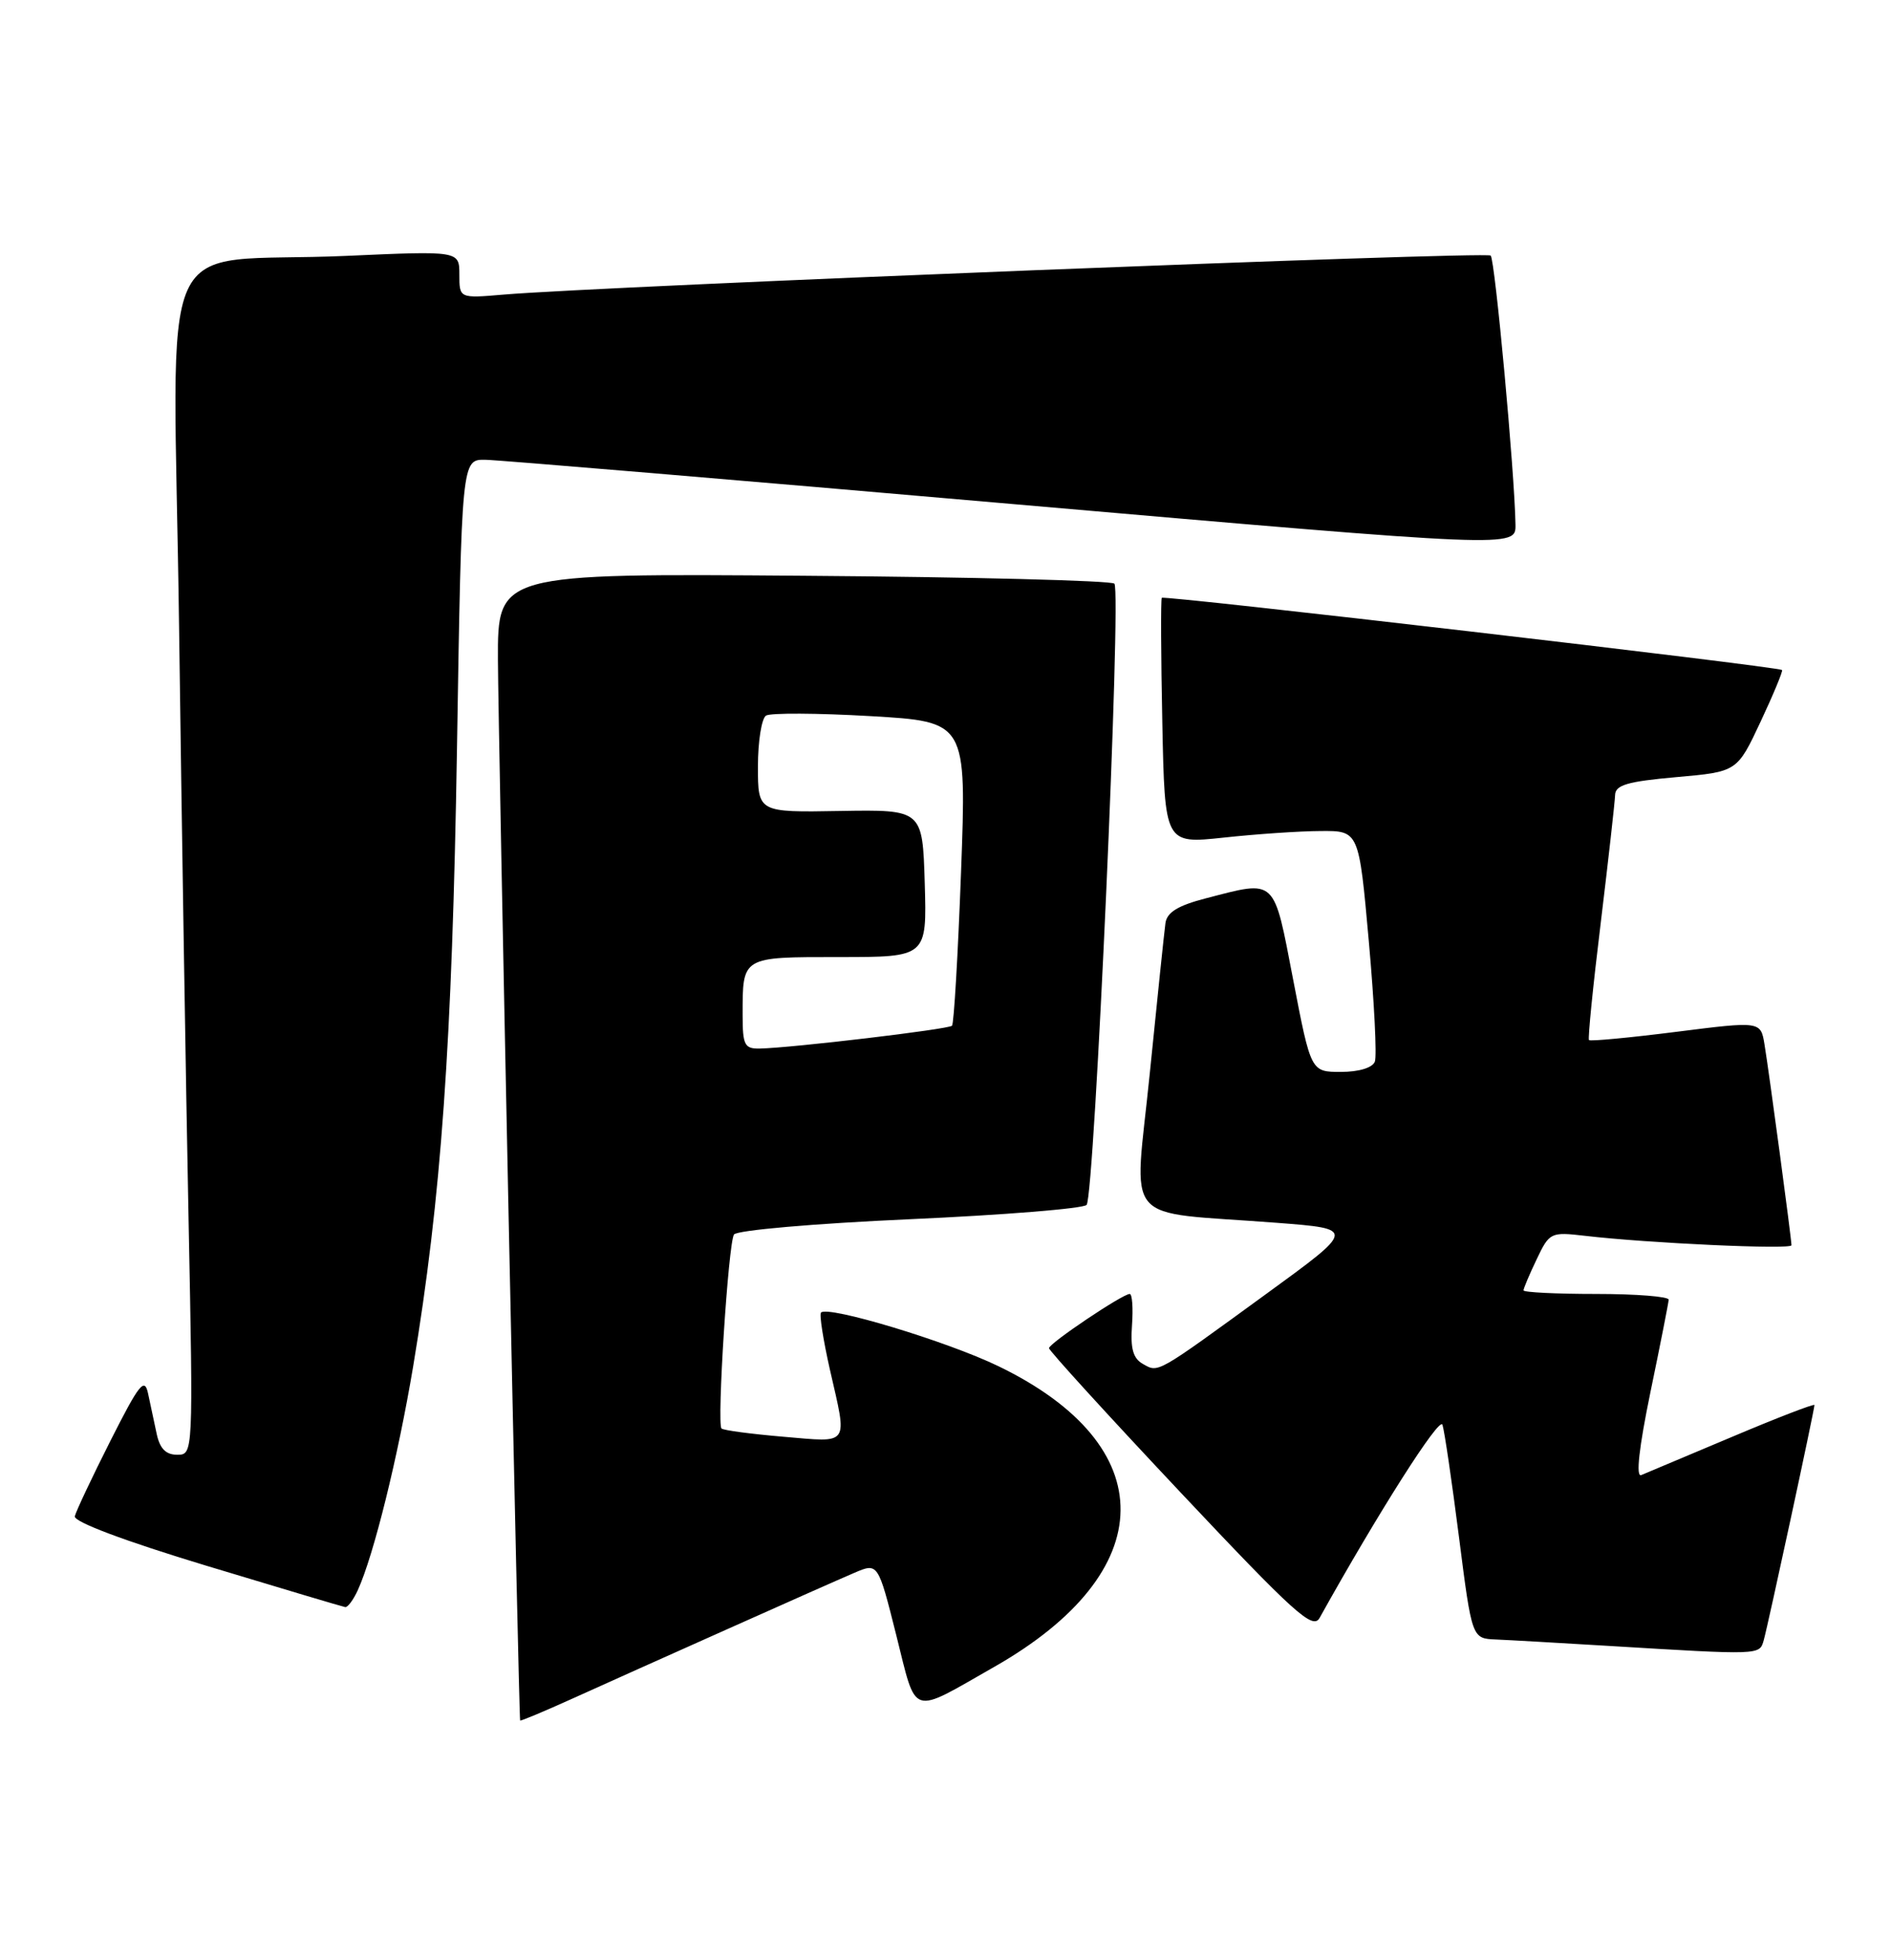 <?xml version="1.0" encoding="UTF-8" standalone="no"?>
<!DOCTYPE svg PUBLIC "-//W3C//DTD SVG 1.1//EN" "http://www.w3.org/Graphics/SVG/1.1/DTD/svg11.dtd" >
<svg xmlns="http://www.w3.org/2000/svg" xmlns:xlink="http://www.w3.org/1999/xlink" version="1.1" viewBox="0 0 247 256">
 <g >
 <path fill="currentColor"
d=" M 95.00 212.78 C 102.42 209.46 109.89 206.15 111.60 205.42 C 114.69 204.10 114.69 204.10 117.07 213.57 C 119.78 224.35 118.77 224.03 129.88 217.70 C 151.67 205.30 151.88 188.80 130.38 178.42 C 123.65 175.17 108.17 170.50 107.24 171.43 C 107.00 171.67 107.53 175.02 108.40 178.88 C 110.70 188.96 111.10 188.39 102.33 187.65 C 98.11 187.29 94.47 186.81 94.24 186.57 C 93.62 185.95 95.13 162.40 95.87 161.24 C 96.22 160.68 106.37 159.80 118.83 159.24 C 131.11 158.69 141.50 157.85 141.93 157.37 C 142.96 156.21 146.50 77.16 145.56 76.23 C 145.16 75.83 126.87 75.36 104.92 75.20 C 65.00 74.89 65.00 74.89 65.04 86.20 C 65.07 95.73 67.76 224.09 67.94 224.71 C 67.97 224.82 71.04 223.54 74.75 221.86 C 78.46 220.18 87.58 216.09 95.00 212.78 Z  M 230.37 214.25 C 230.92 212.34 237.00 184.15 237.00 183.51 C 237.00 183.30 232.16 185.16 226.25 187.66 C 220.34 190.15 214.99 192.40 214.37 192.66 C 213.65 192.95 214.08 189.09 215.58 181.81 C 216.87 175.59 217.94 170.16 217.96 169.75 C 217.98 169.34 213.72 169.00 208.50 169.00 C 203.28 169.00 199.00 168.79 199.00 168.53 C 199.00 168.28 199.77 166.45 200.72 164.47 C 202.38 160.97 202.56 160.89 206.97 161.40 C 215.21 162.37 234.00 163.23 234.00 162.64 C 234.00 161.81 231.08 140.06 230.48 136.43 C 229.98 133.37 229.98 133.37 218.91 134.77 C 212.82 135.54 207.71 136.02 207.55 135.84 C 207.39 135.65 208.08 128.75 209.09 120.50 C 210.09 112.25 210.93 104.76 210.96 103.85 C 210.99 102.53 212.55 102.07 218.95 101.50 C 226.90 100.80 226.90 100.80 229.97 94.25 C 231.66 90.65 232.91 87.61 232.77 87.51 C 232.11 87.04 151.97 77.71 151.75 78.08 C 151.61 78.31 151.64 85.64 151.82 94.36 C 152.14 110.22 152.14 110.22 159.82 109.40 C 164.04 108.94 169.75 108.55 172.50 108.54 C 177.50 108.50 177.50 108.50 178.79 122.91 C 179.50 130.84 179.86 137.93 179.58 138.66 C 179.27 139.46 177.49 140.00 175.15 140.00 C 171.23 140.00 171.23 140.00 168.92 128.00 C 166.32 114.50 166.78 114.93 157.50 117.33 C 153.87 118.27 152.43 119.15 152.23 120.56 C 152.08 121.63 151.16 130.47 150.18 140.22 C 148.15 160.45 146.17 158.12 166.79 159.71 C 177.07 160.50 177.07 160.50 165.39 169.00 C 150.87 179.57 151.35 179.30 149.28 178.14 C 148.00 177.42 147.64 176.12 147.86 173.09 C 148.02 170.84 147.89 169.00 147.56 169.00 C 146.63 169.00 137.04 175.44 137.02 176.08 C 137.01 176.39 144.73 184.86 154.17 194.89 C 169.09 210.74 171.48 212.89 172.36 211.32 C 179.99 197.61 188.03 184.96 188.41 186.08 C 188.67 186.86 189.64 193.46 190.57 200.75 C 192.26 214.00 192.26 214.00 195.38 214.13 C 197.10 214.20 203.68 214.58 210.00 214.96 C 230.02 216.17 229.81 216.18 230.37 214.25 Z  M 46.74 207.68 C 48.82 203.11 51.98 190.31 53.96 178.50 C 57.63 156.50 59.06 136.40 59.69 97.75 C 60.30 60.00 60.30 60.00 63.40 60.05 C 65.11 60.08 96.09 62.68 132.25 65.83 C 198.00 71.55 198.00 71.55 197.95 68.52 C 197.84 61.69 195.28 33.95 194.71 33.38 C 194.14 32.81 78.63 37.38 65.75 38.48 C 60.00 38.97 60.00 38.97 60.00 35.86 C 60.00 32.76 60.00 32.76 45.25 33.42 C 19.75 34.55 22.67 28.07 23.39 81.86 C 23.73 107.51 24.29 142.34 24.63 159.25 C 25.24 190.00 25.24 190.00 23.14 190.00 C 21.65 190.00 20.87 189.19 20.46 187.25 C 20.14 185.74 19.63 183.38 19.34 182.00 C 18.88 179.85 18.19 180.73 14.42 188.19 C 12.01 192.96 9.92 197.40 9.77 198.04 C 9.61 198.76 16.29 201.27 27.00 204.51 C 36.62 207.42 44.77 209.85 45.09 209.90 C 45.41 209.96 46.16 208.95 46.74 207.68 Z  M 97.00 132.58 C 97.00 124.89 96.82 125.00 109.64 125.00 C 121.07 125.00 121.07 125.00 120.79 115.37 C 120.50 105.74 120.50 105.74 109.75 105.92 C 99.00 106.11 99.00 106.11 99.00 100.11 C 99.00 96.82 99.48 93.82 100.06 93.46 C 100.65 93.10 106.78 93.13 113.69 93.53 C 126.26 94.26 126.26 94.26 125.53 113.88 C 125.13 124.67 124.60 133.71 124.35 133.97 C 123.90 134.43 103.49 136.86 99.25 136.95 C 97.25 136.99 97.00 136.51 97.00 132.58 Z "/>
</g>
</svg>